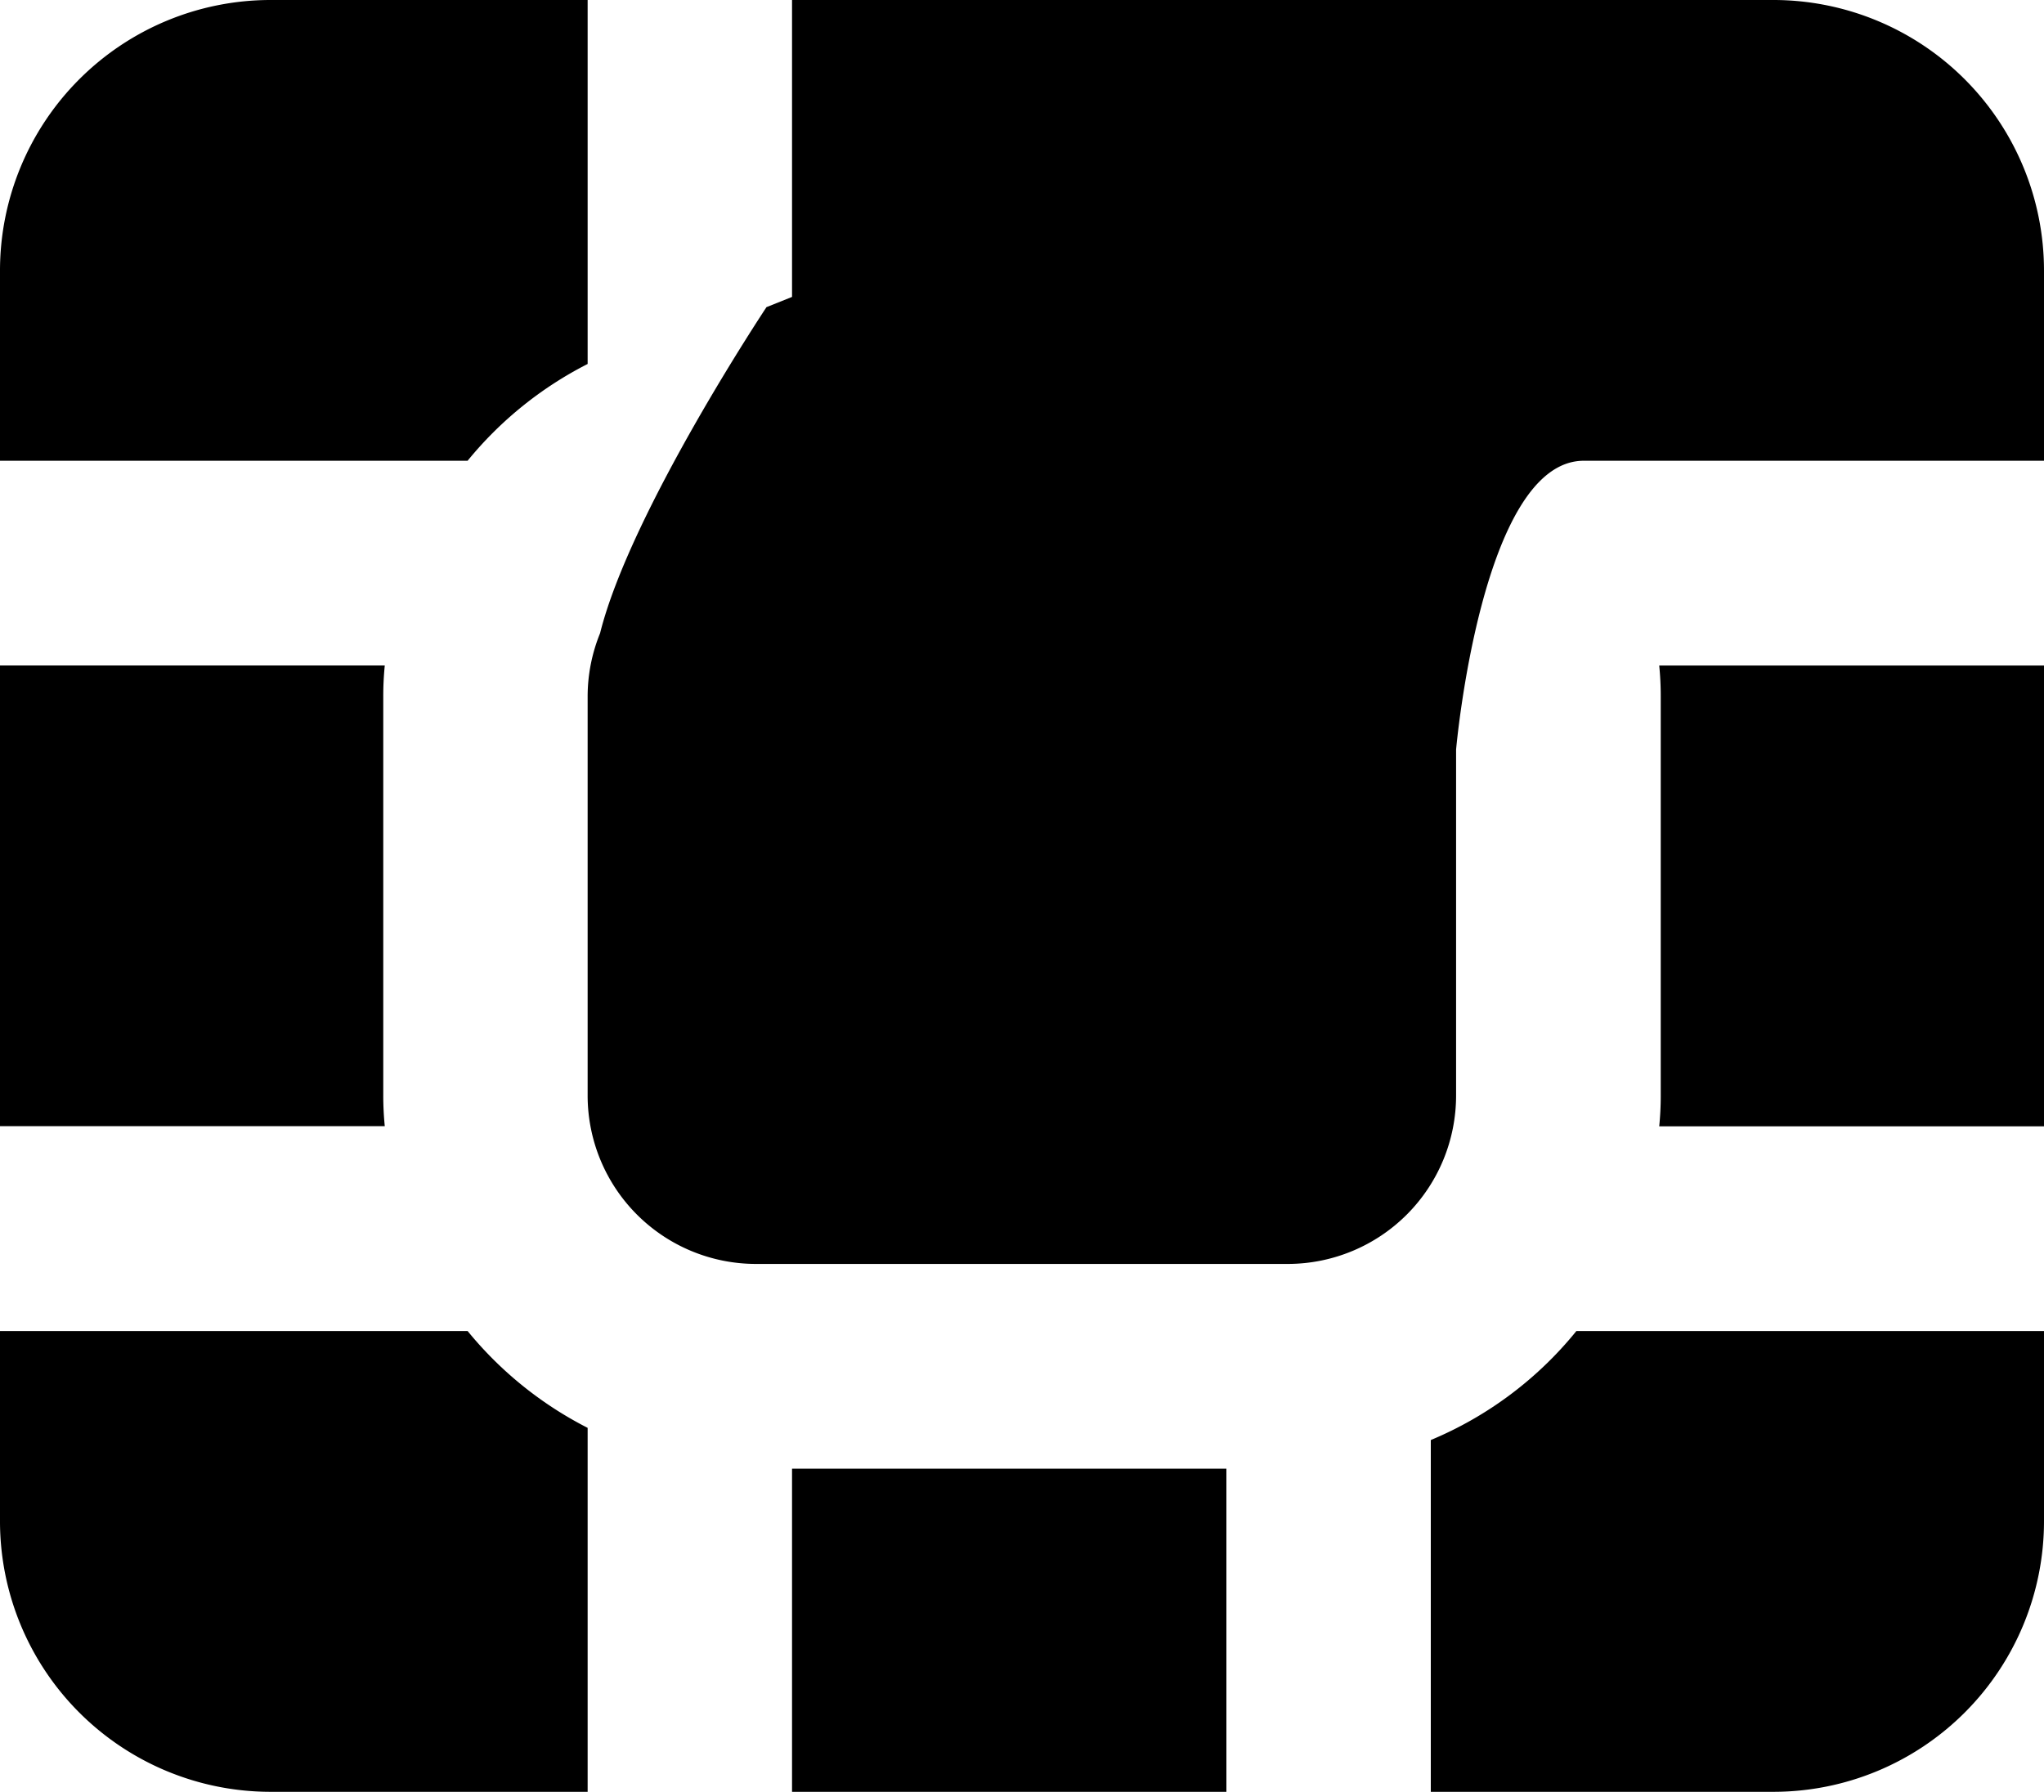 <svg xmlns="http://www.w3.org/2000/svg" width="73" height="64" viewBox="0 0 73 64">
  <defs>
    <style>
      .cls-1 {
        fill-rule: evenodd;
      }
    </style>
  </defs>
  <path class="cls-1" d="M660.688,391.13V376.868a10.905,10.905,0,0,1,.054-1.1H647v16.456h13.742A10.935,10.935,0,0,1,660.688,391.13Zm3.011,8.411H647v6.783A9.667,9.667,0,0,0,656.654,416h11.333V403A13.37,13.37,0,0,1,663.7,399.541ZM667.987,365V352H656.654A9.667,9.667,0,0,0,647,361.673v6.784h16.7A13.359,13.359,0,0,1,667.987,365Zm38.325,11.867V391.13a10.935,10.935,0,0,1-.054,1.1H720V375.771H706.258A10.905,10.905,0,0,1,706.312,376.868ZM710.346,352H675.287v10.605l-0.912.365s-4.864,7.314-5.944,11.648a5.991,5.991,0,0,0-.444,2.249V391.13a6.015,6.015,0,0,0,6,6.015h19.016a6.015,6.015,0,0,0,6-6.015V378.774s0.912-10.317,4.562-10.317H720v-6.784A9.667,9.667,0,0,0,710.346,352Zm-35.059,64H690.8V404.459H675.287V416ZM698.1,403.435V416h12.246A9.667,9.667,0,0,0,720,406.324v-6.783H703.3A13.258,13.258,0,0,1,698.1,403.435Z" transform="translate(-647 -352)"/>
</svg>
